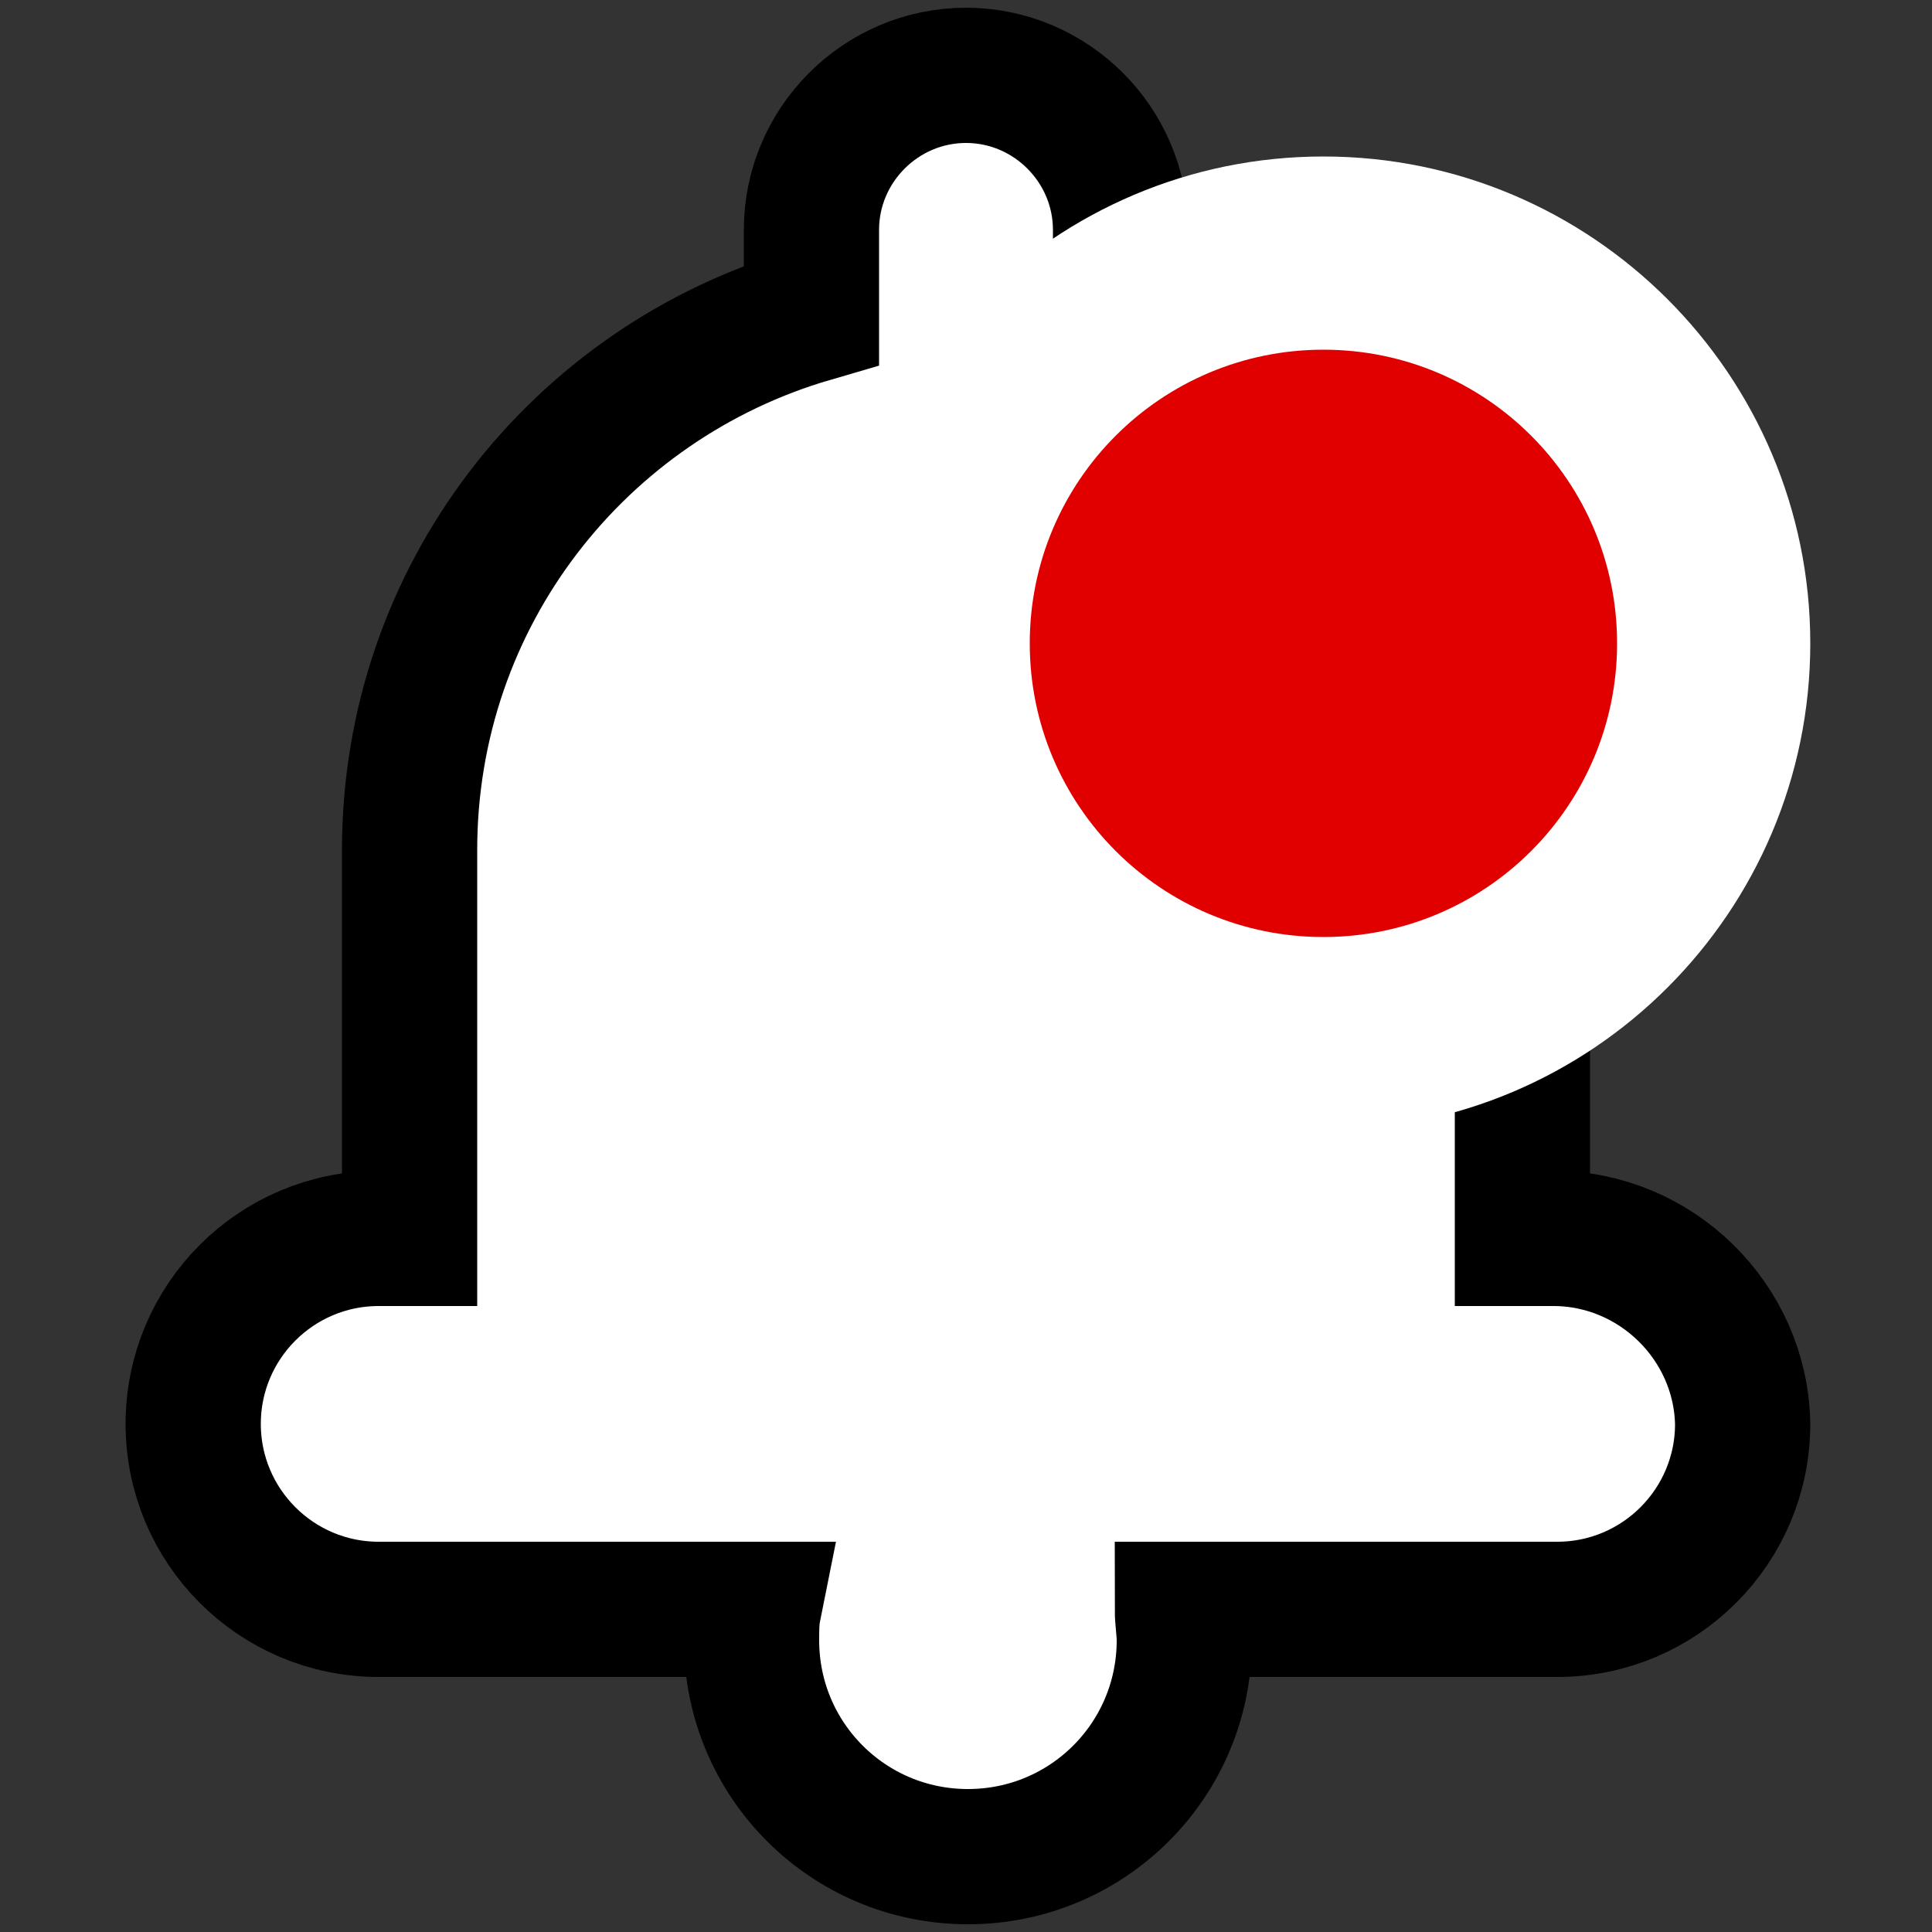 <?xml version="1.0" encoding="utf-8"?>
<!-- Generator: Adobe Illustrator 23.0.0, SVG Export Plug-In . SVG Version: 6.00 Build 0)  -->
<svg version="1.1" id="Layer_1" xmlns="http://www.w3.org/2000/svg" xmlns:xlink="http://www.w3.org/1999/xlink" x="0px" y="0px"
	 viewBox="0 0 100 100" style="enable-background:new 0 0 100 100;" xml:space="preserve">
<rect x="0" y="0" width="100" height="100" fill="#333333" stroke="none"/>
<style type="text/css">
	.st0{fill:#FFFFFF;stroke:#000000;stroke-width:7;stroke-miterlimit:10;}
	.st1{fill:#E00000;}
	.st2{fill:#FFFFFF;}
</style>
<path class="st0" d="M80.4,64.1h-1.6V44c0-13.1-8.8-24.2-20.8-27.7v-4.4c0-4.4-3.6-8-8-8s-8,3.6-8,8v4.4C30,19.8,21.2,30.8,21.2,44
	v20.1h-1.6c-5.3,0-9.6,4.3-9.6,9.6c0,5.3,4.3,9.6,9.6,9.6H39c-0.1,0.5-0.1,1.1-0.1,1.6c0,6.2,5,11.2,11.2,11.2s11.2-5,11.2-11.2
	c0-0.5-0.1-1.1-0.1-1.6h19.4c5.3,0,9.6-4.3,9.6-9.6C90.1,68.4,85.7,64.1,80.4,64.1z"/>
<g>
	<path class="st1" d="M68.5,53.6c-11.2,0-20.2-9.1-20.2-20.2s9.1-20.2,20.2-20.2s20.2,9.1,20.2,20.2S79.6,53.6,68.5,53.6z"/>
	<path class="st2" d="M68.5,18.1c8.4,0,15.2,6.8,15.2,15.2s-6.8,15.2-15.2,15.2s-15.2-6.8-15.2-15.2S60.1,18.1,68.5,18.1 M68.5,8.1
		c-13.9,0-25.2,11.3-25.2,25.2c0,13.9,11.3,25.2,25.2,25.2c13.9,0,25.2-11.3,25.2-25.2C93.7,19.4,82.4,8.1,68.5,8.1L68.5,8.1z"/>
</g>
</svg>
